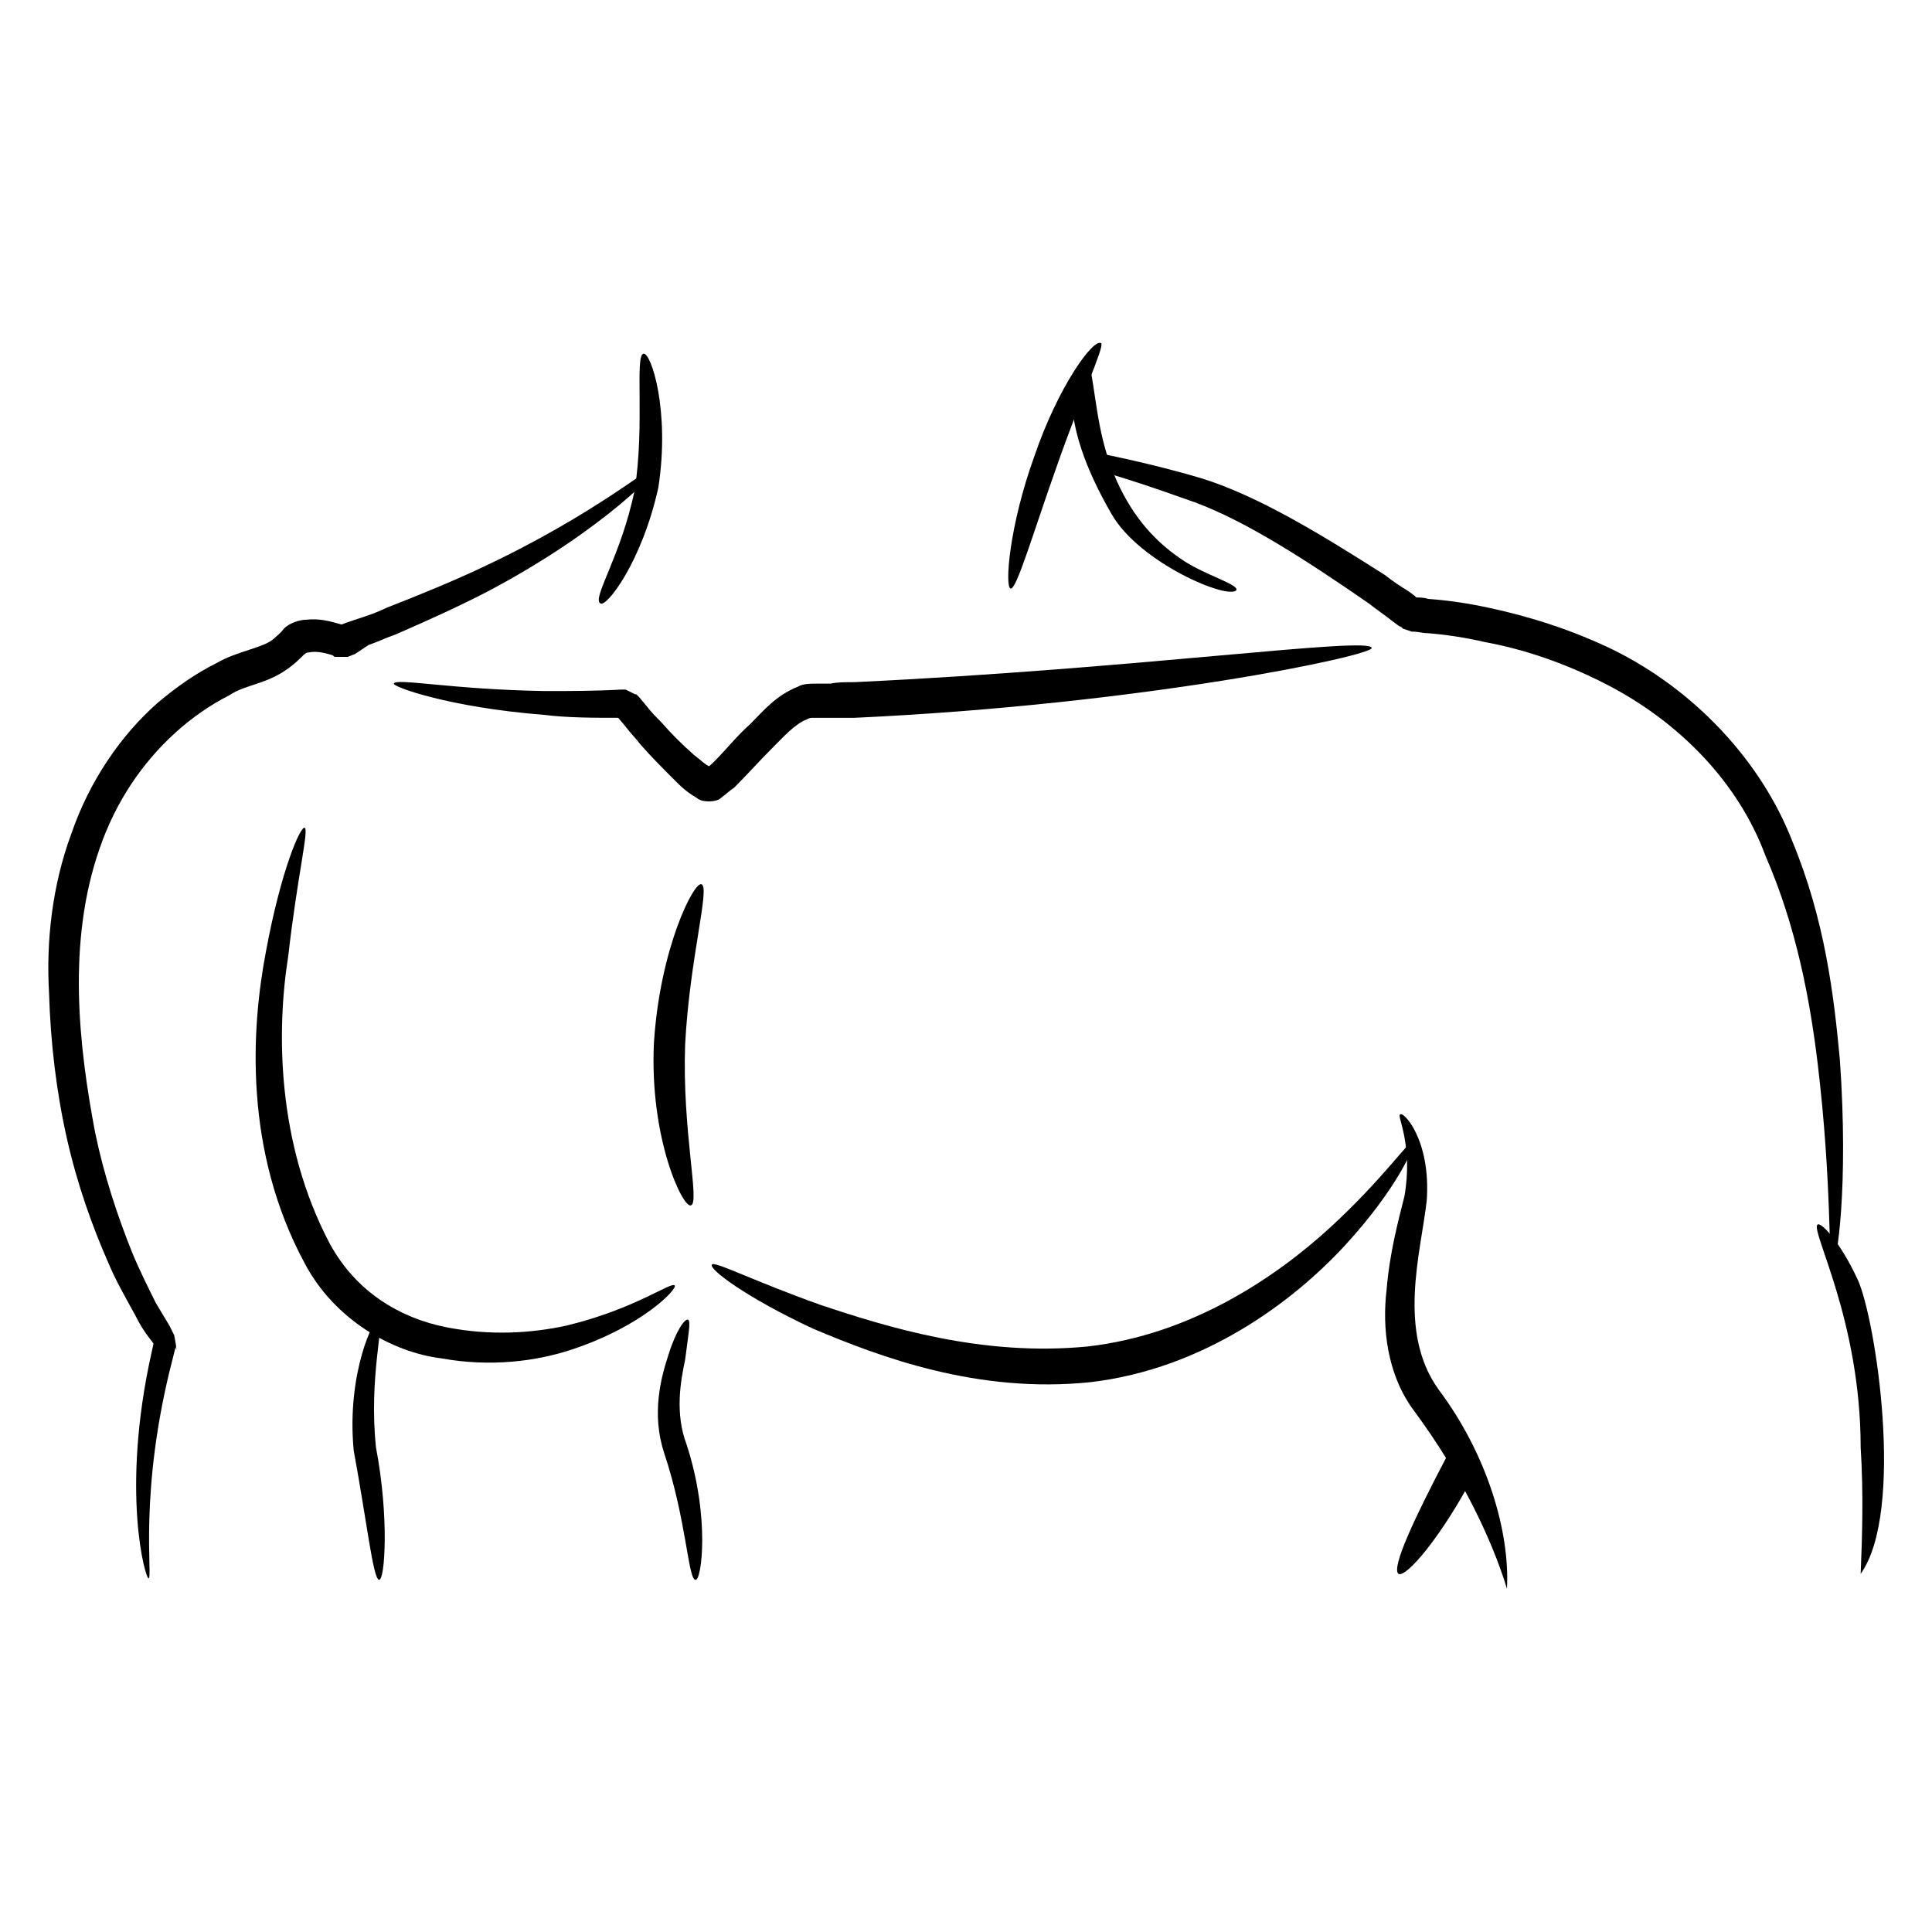 <?xml version="1.0" encoding="utf-8"?>
<!-- Generator: Adobe Illustrator 18.0.0, SVG Export Plug-In . SVG Version: 6.00 Build 0)  -->
<!DOCTYPE svg PUBLIC "-//W3C//DTD SVG 1.1//EN" "http://www.w3.org/Graphics/SVG/1.1/DTD/svg11.dtd">
<svg version="1.1" id="Layer_1" xmlns="http://www.w3.org/2000/svg" xmlns:xlink="http://www.w3.org/1999/xlink" x="0px" y="0px"
	 viewBox="0 0 130 130" enable-background="new 0 0 130 130" xml:space="preserve">
<g>
	<path d="M57.5,45.9c19.1-0.9,34.7-3.1,34.8-2.3c0.1,0.5-15.3,3.8-34.8,4.7c-0.6,0-1.2,0-1.8,0l-0.9,0c-0.3,0-0.3,0-0.5,0.1
		c-0.8,0.3-1.6,1.2-2.4,2c-0.8,0.8-1.6,1.7-2.5,2.6c-0.3,0.2-0.5,0.4-0.9,0.7c-0.3,0.3-1.3,0.3-1.6,0c-0.7-0.4-1.1-0.8-1.5-1.2
		c-0.8-0.8-1.6-1.6-2.3-2.4c-0.3-0.4-0.7-0.8-1-1.2l-0.5-0.6L41.5,48L41.5,48l0,0l0,0c0.3,0.1-0.7-0.3,0.7,0.3l0,0l-0.4,0
		c-1.9,0-3.6,0-5.2-0.2c-6.4-0.5-10.2-1.9-10.1-2.1c0.1-0.4,3.9,0.4,10.2,0.5c1.6,0,3.3,0,5.1-0.1l0.3,0l0,0
		c1.4,0.7,0.4,0.2,0.7,0.3l0,0l0,0l0.1,0.1l0.1,0.1l0.5,0.6c0.3,0.4,0.7,0.8,1,1.1c0.7,0.8,1.4,1.5,2.2,2.2c0.4,0.3,0.8,0.7,1.1,0.8
		c0,0,0.1,0,0,0c0,0-0.1,0.4-0.1,0.6c0-0.2,0-0.4-0.1-0.6c-0.1,0,0,0,0,0c0.1,0,0.3-0.2,0.5-0.4c0.7-0.7,1.5-1.7,2.4-2.5
		c0.9-0.9,1.7-1.9,3.2-2.5c0.3-0.2,0.9-0.2,1.3-0.2l0.9,0C56.3,45.9,56.9,45.9,57.5,45.9z"/>
	<path d="M6.7,57.1c-2.2,6.3-1.4,13.3-0.3,19.1c0.6,2.9,1.5,5.6,2.5,8.1c0.5,1.2,1.1,2.4,1.6,3.4c0.3,0.5,0.6,1,0.9,1.5l0.2,0.4
		l0.1,0.2l0,0c0-0.2,0.3,1.6,0.1,0.8l0,0l0,0l0,0.1l-0.2,0.8c-2.3,8.9-1.3,14.7-1.6,14.7c-0.2,0.1-1.9-5.8,0.2-15.2l0.2-0.9l0-0.1
		l0,0l0,0c-0.1-0.7,0.2,1,0.1,0.8l0-0.1l-0.1-0.2l-0.3-0.4c-0.4-0.5-0.7-1-1-1.6c-0.6-1.1-1.3-2.3-1.8-3.5c-1.1-2.5-2.1-5.3-2.8-8.4
		c-0.7-3.1-1.1-6.4-1.2-9.8c-0.2-3.4,0.2-7.2,1.5-10.7c1.2-3.5,3.3-6.6,5.8-8.8c1.3-1.1,2.6-2,4-2.7c1.4-0.8,3.1-1,3.8-1.6
		c0.2-0.2,0.5-0.4,0.7-0.7c0.4-0.4,1.1-0.6,1.5-0.6c0.9-0.1,1.6,0.1,2.3,0.3c0.1,0,0.2,0.1,0.3,0.1l0,0c-1.2,0-0.3,0-0.6,0l0,0
		l0.1,0l0.1,0l0.5-0.2l0.9-0.3c0.6-0.2,1.2-0.4,1.8-0.7c2.3-0.9,4.5-1.8,6.4-2.7c7.7-3.6,11.8-7.2,12-7c0.2,0.2-3.7,4.4-11.4,8.5
		c-1.9,1-4.1,2-6.4,3c-0.6,0.2-1.2,0.5-1.8,0.7L23.9,44l-0.5,0.2l-0.1,0l-0.1,0l0,0c-0.3,0,0.6,0-0.6,0l0,0c-0.1,0-0.1,0-0.2-0.1
		c-0.6-0.2-1.2-0.3-1.6-0.2c-0.2,0-0.3,0.1-0.4,0.2c-0.2,0.2-0.5,0.5-0.9,0.8c-1.6,1.2-2.9,1.1-4.1,1.9c-1.2,0.6-2.5,1.5-3.6,2.5
		C9.6,51.3,7.8,53.9,6.7,57.1z"/>
	<path d="M22.2,83.7c1.8,3.3,4.8,5,7.8,5.6c3,0.6,5.8,0.4,8.1-0.1c4.6-1.1,7.1-3,7.3-2.7c0.2,0.2-2.1,2.7-6.9,4.3
		c-2.4,0.8-5.5,1.2-8.8,0.6c-3.3-0.4-7.2-2.6-9.2-6.4c-4.1-7.6-3.6-15.8-2.6-21c1-5.4,2.3-8.4,2.6-8.3c0.3,0.1-0.5,3.3-1.1,8.6
		C18.6,69.3,18.6,76.9,22.2,83.7z"/>
	<path d="M25.3,97.4c0.9,4.7,0.6,9,0.2,8.9c-0.4-0.1-0.8-3.8-1.7-8.7c-0.5-5.2,1.4-9.1,1.7-8.8C25.9,88.9,24.8,92.7,25.3,97.4z"/>
	<path d="M73.2,90.6c7-0.8,12.7-4.7,16.3-8c3.6-3.3,5.4-6,5.6-5.8c0.2,0.2-1.1,3.2-4.6,7C87,87.6,81,92.1,73.4,93
		c-7.6,0.8-14.2-1.7-18.7-3.6c-4.5-2.1-7-4-6.8-4.3c0.1-0.3,2.8,1.1,7.3,2.7C59.7,89.3,66.1,91.3,73.2,90.6z"/>
	<path d="M46.2,97.2c1.6,4.9,1,9.2,0.6,9.1c-0.5,0-0.6-4-2.1-8.5c-0.9-2.7-0.2-5.2,0.3-6.7c0.5-1.6,1.1-2.4,1.3-2.3
		c0.2,0.1,0,1.1-0.2,2.7C45.8,92.9,45.4,95.1,46.2,97.2z"/>
	<path d="M46.1,70.3c-0.2,5.8,1,10.6,0.4,10.8c-0.5,0.3-2.8-4.4-2.5-10.9c0.4-6.4,2.7-10.9,3.2-10.7C47.8,59.7,46.4,64.5,46.1,70.3z
		"/>
	<path d="M96.8,93.5c3.3,4.4,4.8,9.6,4.6,13.4c-1-3.3-3.1-7.7-6.2-11.9c-1.9-2.5-2.2-5.7-1.9-8.2c0.2-2.5,0.8-4.7,1.2-6.3
		c0.6-3.4-0.5-5.4-0.3-5.5c0.2-0.3,2.1,1.7,1.8,5.8C95.6,84.3,94,89.6,96.8,93.5z"/>
	<path d="M99.2,99.2c-2.2,4.2-4.6,7-5.1,6.7c-0.5-0.4,1.1-3.8,3.2-7.8C98.4,95.8,99.7,98.2,99.2,99.2z"/>
	<path d="M125.2,105.9c0.1-2.4,0.2-5.4,0-8.5c0-8.6-3.4-14.6-2.9-15c0.2-0.2,1.5,1.1,2.7,3.7C126.2,88.7,128.2,101.7,125.2,105.9z"
		/>
	<path d="M107.8,45.9c-2.6-1.3-5.2-2.2-7.9-2.7c-1.3-0.3-2.6-0.5-3.9-0.6c-0.3,0-0.6-0.1-0.9-0.1l-0.1,0l0,0l0,0
		c-0.3-0.1,0.6,0.2-0.6-0.2l-0.1-0.1l-0.2-0.1l-0.4-0.3c-0.5-0.4-1.1-0.8-1.6-1.2c-4.2-2.9-8.2-5.5-11.7-6.8c-2.8-1-5.2-1.8-7.1-2.3
		c0.2-0.1,0.1-1.5,0.7-1c1.9,0.4,4.2,0.9,6.9,1.7c3.8,1.2,7.9,3.7,12.3,6.5c0.5,0.4,1.1,0.8,1.6,1.1l0.4,0.3l0.2,0.2l0.1,0.1
		c-1.1-0.4-0.3-0.1-0.5-0.2h0l0,0l0.1,0c0.4,0,0.7,0,1,0.1c1.4,0.1,2.7,0.3,4.1,0.6c2.8,0.6,5.6,1.5,8.3,2.8
		c5.5,2.7,10,7.5,12.1,12.9c2.2,5.3,2.8,10.4,3.2,14.7c0.6,8.5-0.2,13.8-0.5,13.8c-0.3,0,0-5.3-1-13.6c-0.5-4.1-1.4-9.1-3.5-13.9
		C117,52.7,113,48.5,107.8,45.9z"/>
	<path d="M71.1,31.4c-1.6,4.5-2.7,8.3-3.1,8.2c-0.4-0.1-0.1-4.2,1.6-8.9c1.6-4.7,4-8,4.5-7.6C74.3,23.4,72.7,26.8,71.1,31.4z"/>
	<path d="M44.3,32.8c-1.1,5-3.5,8.1-3.9,7.8c-0.6-0.3,1.4-3.2,2.3-7.6c0.7-4.4,0-9.1,0.6-9.2C43.8,23.7,45.1,27.6,44.3,32.8z"/>
	<path d="M73.4,25c0.4,2,0.5,4.9,2,7.9c1.2,2.4,2.7,3.8,4.2,4.8c1.5,1,3.7,1.6,3.6,2c-0.5,0.7-6.5-1.8-8.4-5.1
		c-1.9-3.3-2.6-5.7-2.7-7.8C71.9,25.2,73.1,23.6,73.4,25z"/>
</g>
</svg>
